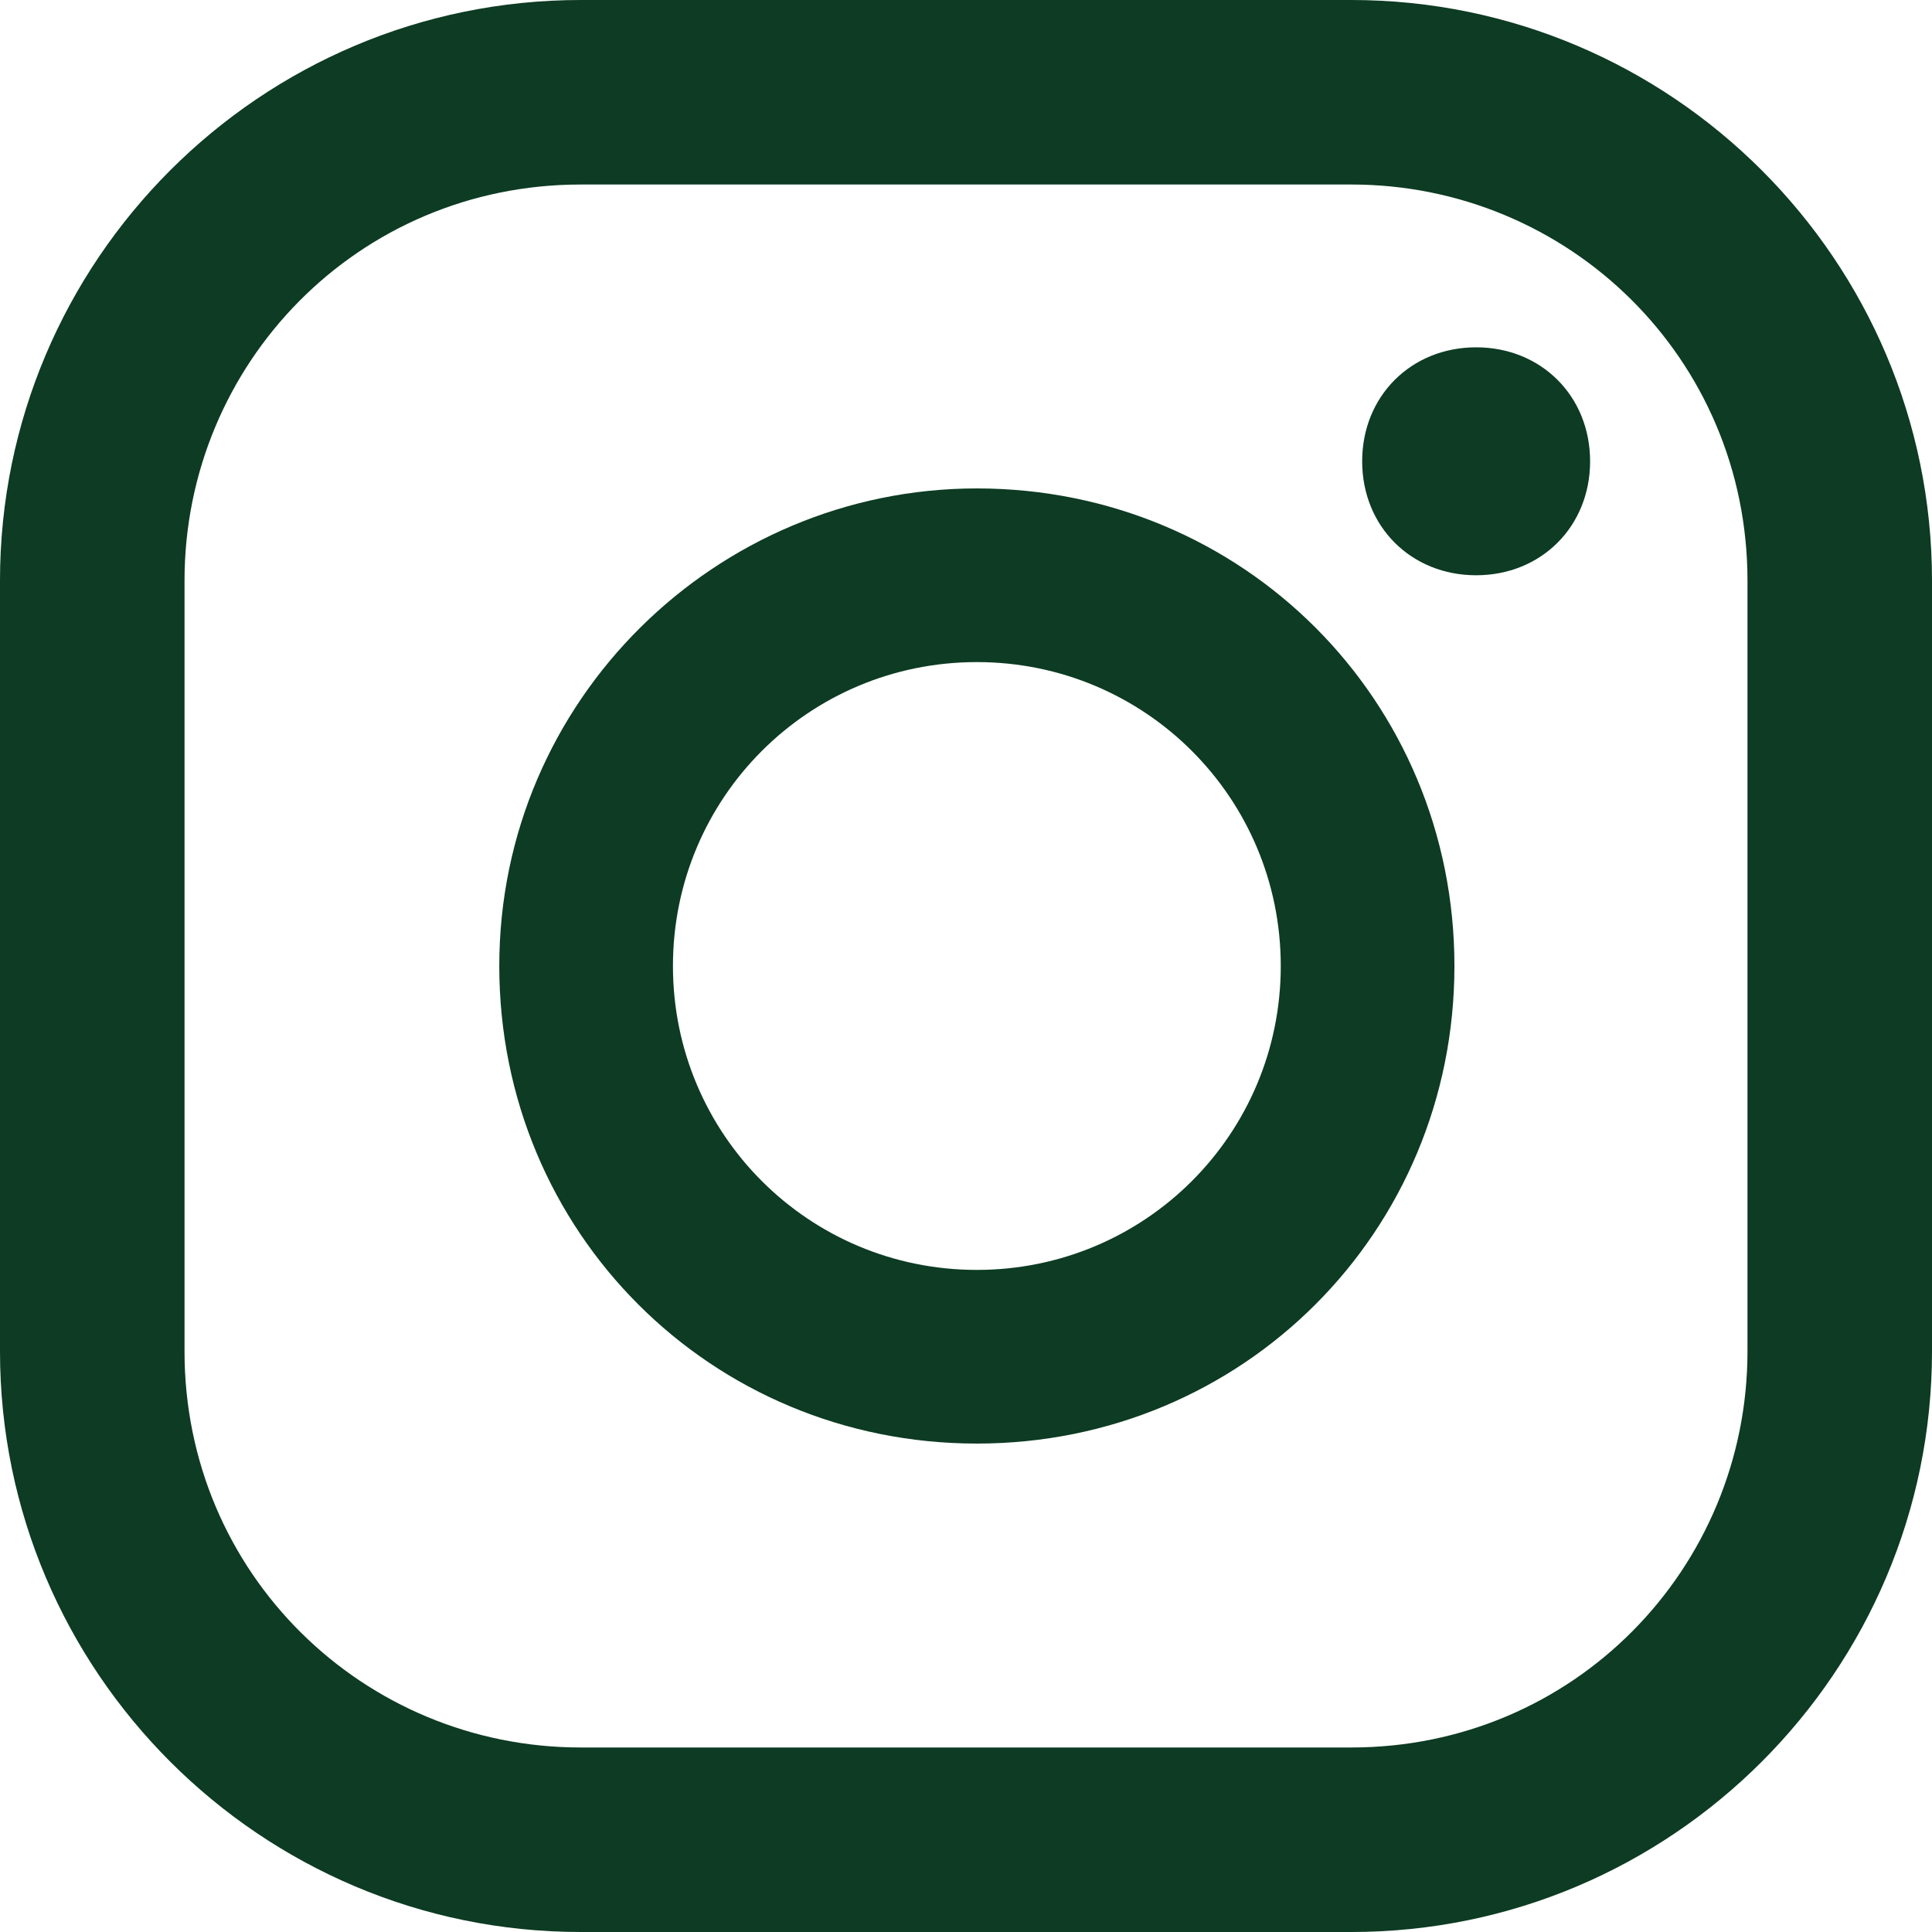 <?xml version="1.0" encoding="UTF-8"?>
<svg id="Capa_1" xmlns="http://www.w3.org/2000/svg" viewBox="0 0 35.6 35.6">
  <defs>
    <style>
      .cls-1 {
        fill: #0d3b23;
      }
    </style>
  </defs>
  <path class="cls-1" d="M27.2,6.4c-1.2,0-2.1.9-2.1,2.1s.9,2.1,2.1,2.1,2.1-.9,2.1-2.1-.9-2.1-2.1-2.1Z"/>
  <path class="cls-1" d="M18,9c-4.8,0-8.8,3.9-8.8,8.8s3.9,8.8,8.8,8.8,8.8-3.9,8.8-8.8-3.9-8.8-8.8-8.8ZM18,23.4c-3.1,0-5.6-2.5-5.6-5.6s2.5-5.6,5.6-5.6,5.6,2.5,5.6,5.6-2.5,5.6-5.6,5.6Z"/>
  <path class="cls-1" d="M24.9,35.6h-14.2c-5.9,0-10.7-4.8-10.7-10.7v-14.2C0,4.8,4.8,0,10.7,0h14.2c5.9,0,10.7,4.8,10.7,10.7v14.2c0,5.9-4.8,10.7-10.7,10.7ZM10.7,3.4c-4.1,0-7.3,3.3-7.3,7.3v14.2c0,4.1,3.3,7.3,7.3,7.3h14.2c4.1,0,7.3-3.3,7.3-7.3v-14.2c0-4.1-3.3-7.3-7.3-7.3h-14.2Z"/>
</svg>